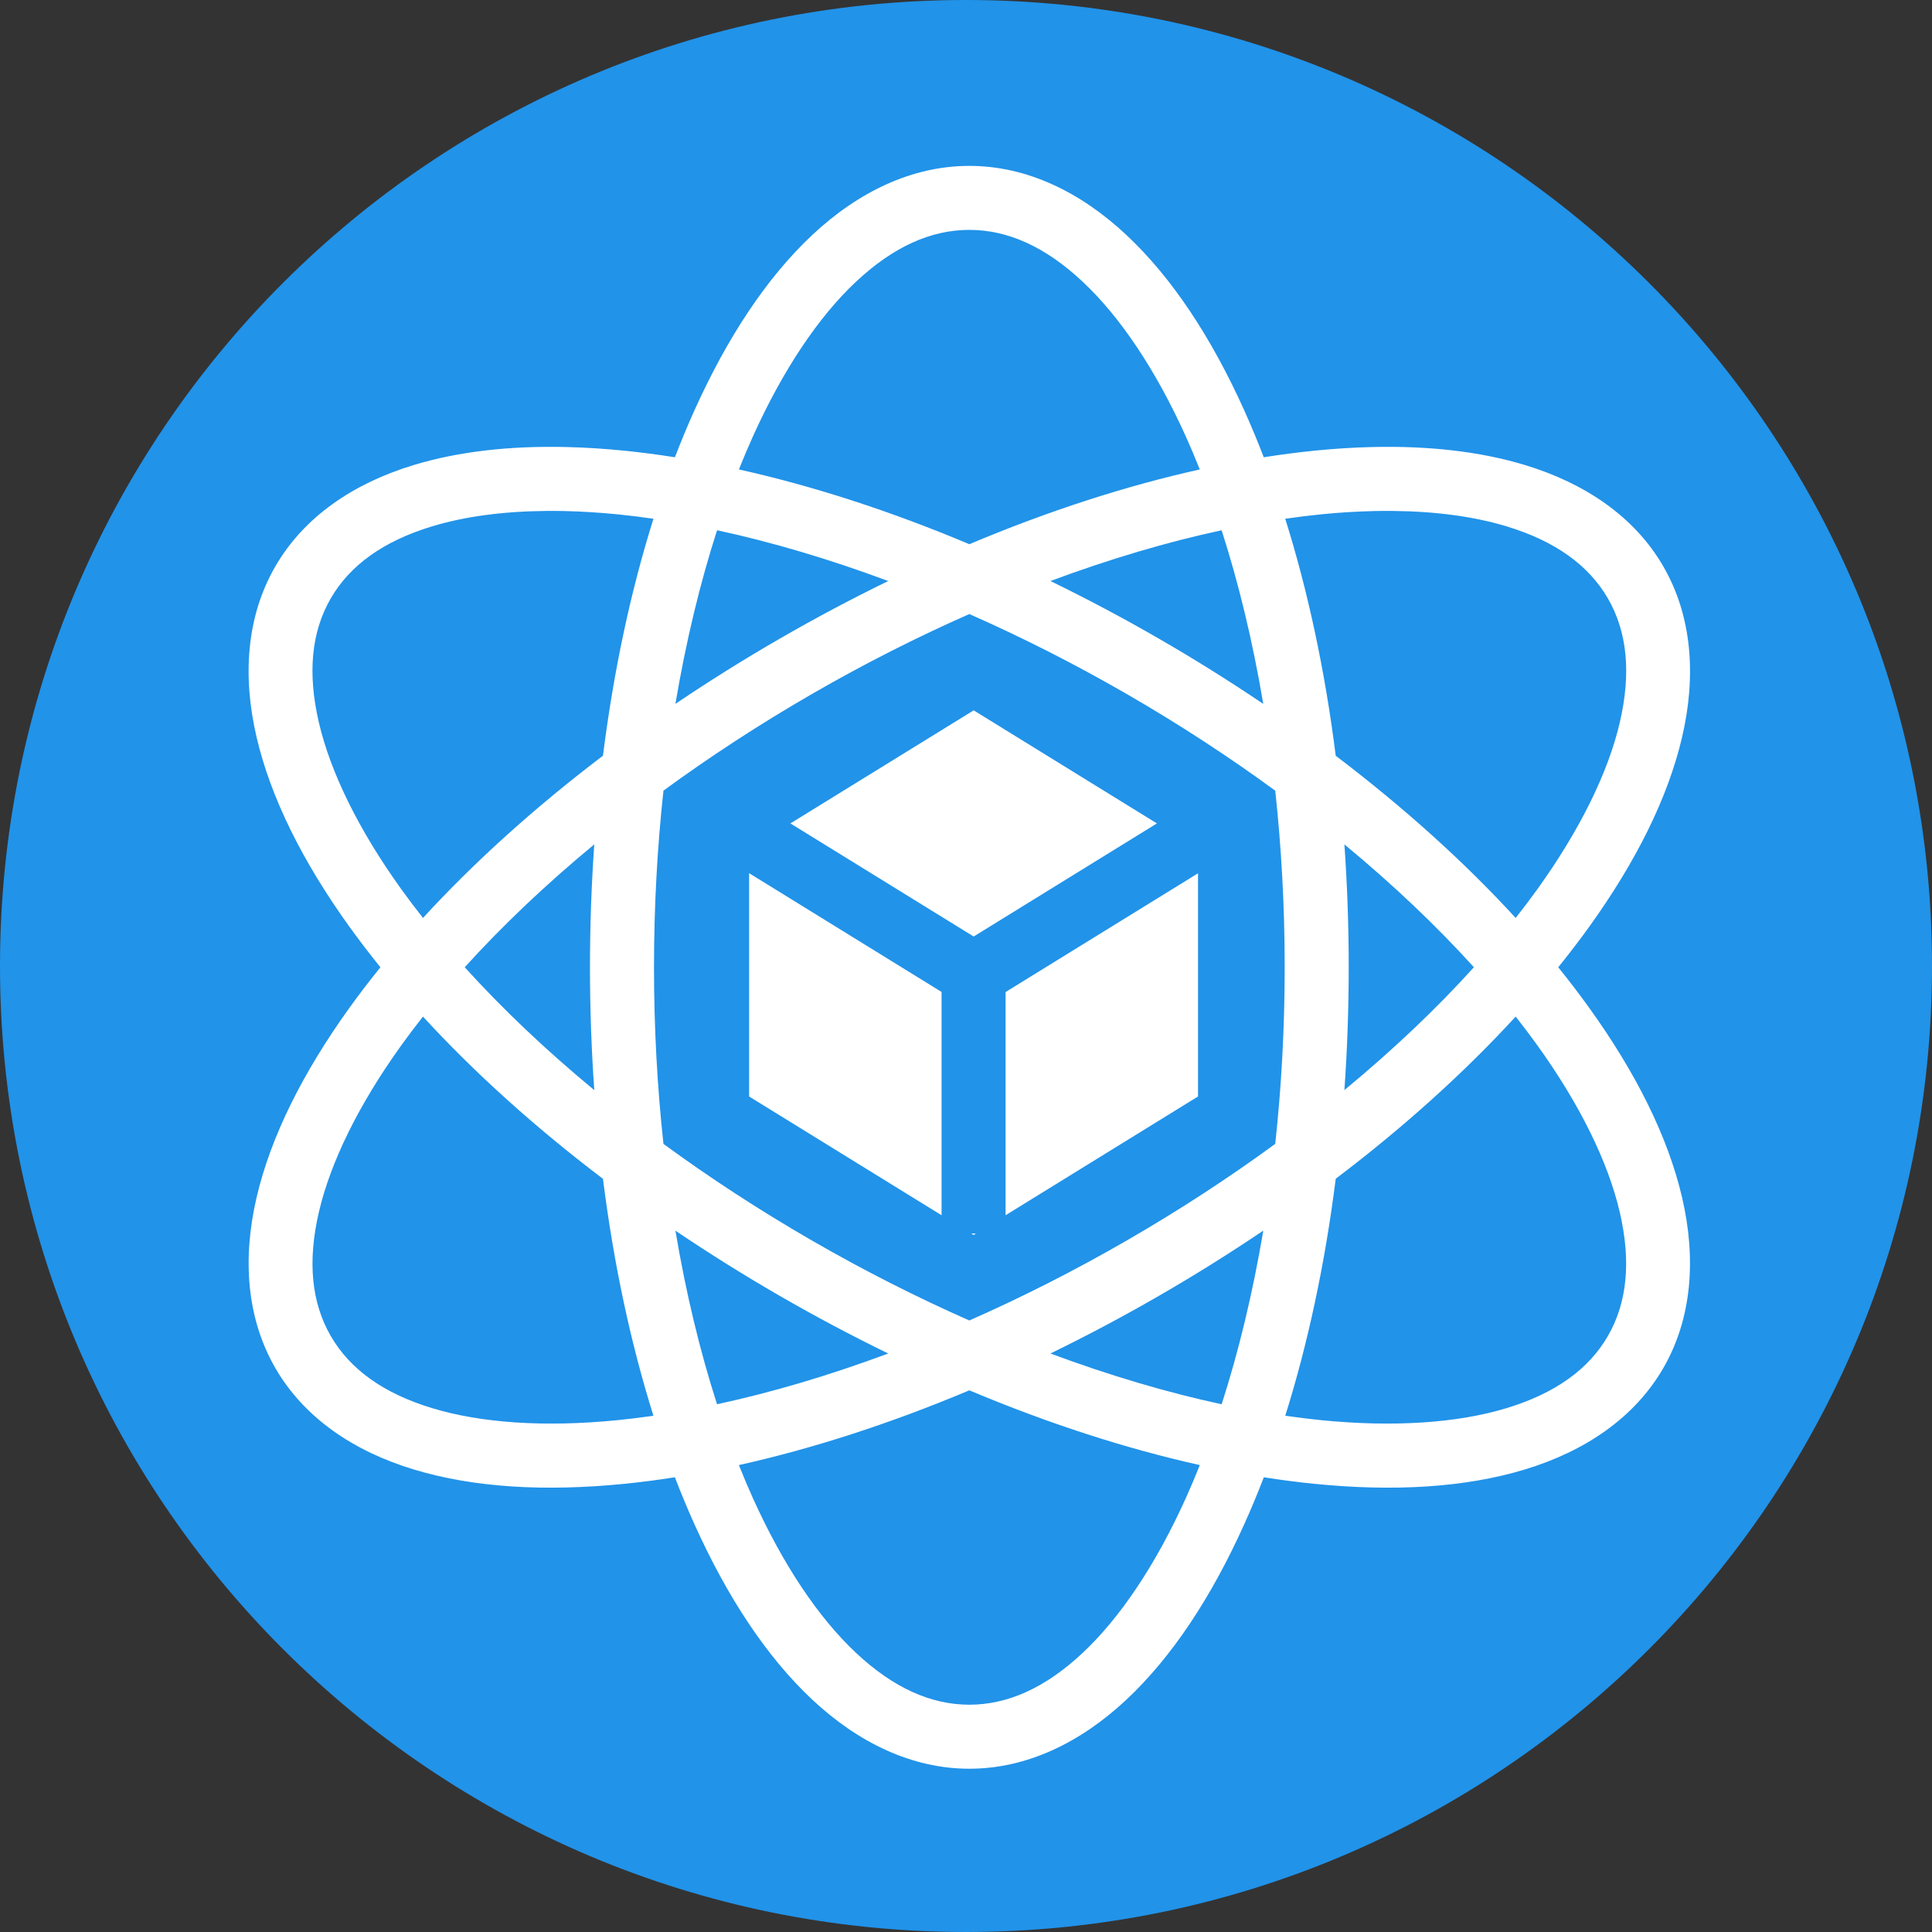 <svg width="65" height="65" viewBox="0 0 65 65" fill="none" xmlns="http://www.w3.org/2000/svg">
<rect x="0" y="0" width="65" height="65" fill="#333333" stroke="none"/>
<path d="M0 32.5C0 14.551 14.551 0 32.5 0C50.449 0 65 14.551 65 32.5C65 50.449 50.449 65 32.5 65C14.551 65 0 50.449 0 32.5Z" fill="#2193E9"/>
<path d="M32.612 5.581C30.677 5.581 28.869 6.462 27.327 7.906C25.787 9.35 24.467 11.361 23.368 13.796C23.137 14.306 22.917 14.837 22.707 15.384C22.139 15.294 21.569 15.22 20.998 15.162C20.333 15.096 19.684 15.054 19.054 15.04C17.162 14.995 15.432 15.187 13.917 15.646C11.896 16.259 10.228 17.384 9.26 19.061C8.292 20.737 8.152 22.744 8.632 24.8C9.112 26.857 10.193 29.005 11.753 31.175C12.08 31.63 12.43 32.087 12.799 32.543C12.438 32.989 12.089 33.444 11.754 33.91C10.194 36.08 9.113 38.228 8.633 40.284C8.153 42.341 8.294 44.347 9.262 46.024C10.23 47.7 11.897 48.826 13.918 49.438C15.939 50.051 18.34 50.188 20.999 49.922C21.557 49.867 22.126 49.792 22.706 49.701C22.911 50.237 23.132 50.767 23.368 51.291C24.467 53.727 25.786 55.738 27.327 57.182C28.868 58.625 30.677 59.507 32.612 59.507C34.548 59.507 36.356 58.625 37.898 57.182C39.438 55.738 40.758 53.727 41.857 51.291C42.093 50.768 42.314 50.237 42.52 49.701C43.098 49.792 43.667 49.867 44.224 49.922C46.884 50.188 49.285 50.051 51.305 49.438C53.326 48.825 54.994 47.7 55.962 46.024C56.93 44.347 57.07 42.341 56.591 40.284C56.111 38.228 55.029 36.08 53.469 33.91C53.134 33.444 52.786 32.989 52.425 32.543C52.786 32.097 53.135 31.641 53.471 31.175C55.03 29.005 56.112 26.857 56.592 24.8C57.072 22.744 56.931 20.737 55.963 19.061C54.995 17.384 53.328 16.259 51.307 15.646C49.791 15.187 48.062 14.995 46.17 15.04C45.539 15.054 44.89 15.096 44.225 15.162C43.668 15.218 43.098 15.292 42.518 15.384C42.312 14.848 42.092 14.319 41.857 13.796C40.757 11.36 39.438 9.349 37.897 7.906C36.356 6.462 34.548 5.581 32.612 5.581L32.612 5.581ZM32.612 7.734C33.904 7.734 35.17 8.301 36.425 9.478C37.68 10.653 38.879 12.434 39.895 14.682C40.06 15.049 40.217 15.42 40.365 15.794C37.897 16.342 35.283 17.184 32.612 18.309C29.941 17.184 27.327 16.343 24.86 15.794C25.012 15.413 25.169 15.041 25.331 14.682C26.346 12.433 27.545 10.653 28.8 9.477C30.055 8.301 31.321 7.734 32.613 7.734L32.612 7.734ZM18.371 17.19C18.579 17.188 18.79 17.189 19.004 17.194C19.576 17.207 20.17 17.244 20.784 17.305C21.176 17.344 21.578 17.394 21.985 17.453C21.226 19.865 20.648 22.549 20.286 25.425C17.976 27.177 15.94 29.02 14.231 30.883C13.98 30.567 13.738 30.245 13.502 29.918C12.062 27.914 11.12 25.986 10.729 24.311C10.338 22.635 10.48 21.255 11.125 20.137C11.771 19.019 12.895 18.206 14.541 17.707C15.622 17.38 16.915 17.203 18.371 17.19L18.371 17.19ZM46.853 17.19C48.308 17.203 49.602 17.38 50.682 17.707C52.328 18.206 53.452 19.019 54.098 20.137C54.744 21.255 54.886 22.636 54.495 24.311C54.104 25.986 53.162 27.914 51.722 29.918C51.486 30.245 51.243 30.567 50.993 30.883C49.284 29.02 47.249 27.178 44.939 25.427C44.577 22.55 43.999 19.865 43.24 17.453C43.647 17.394 44.048 17.344 44.44 17.305C45.031 17.245 45.625 17.208 46.219 17.194C46.431 17.189 46.642 17.188 46.853 17.19V17.19ZM41.1 17.84C41.673 19.619 42.147 21.582 42.501 23.682C41.358 22.91 40.188 22.178 38.993 21.489C37.799 20.799 36.581 20.152 35.341 19.548C37.337 18.804 39.274 18.233 41.1 17.84V17.84ZM24.125 17.84C25.951 18.233 27.887 18.804 29.883 19.548C28.643 20.152 27.425 20.799 26.231 21.489C25.037 22.178 23.867 22.909 22.724 23.681C23.078 21.581 23.552 19.619 24.125 17.84ZM32.612 20.659C34.364 21.432 36.143 22.33 37.916 23.354C39.69 24.378 41.358 25.47 42.904 26.601C43.111 28.506 43.222 30.496 43.222 32.544C43.222 34.591 43.111 36.58 42.904 38.484C41.359 39.615 39.691 40.706 37.917 41.73C36.144 42.754 34.365 43.653 32.612 44.426C30.859 43.653 29.08 42.754 27.306 41.73C25.533 40.707 23.866 39.616 22.321 38.485C22.114 36.581 22.003 34.591 22.003 32.544C22.003 30.495 22.114 28.505 22.321 26.6C23.867 25.469 25.534 24.378 27.308 23.354C29.081 22.33 30.86 21.432 32.612 20.659V20.659ZM32.758 23.899L26.592 27.703L32.758 31.508L38.923 27.703L32.758 23.899V23.899ZM19.994 28.408C19.897 29.785 19.849 31.164 19.849 32.544C19.849 33.949 19.899 35.329 19.994 36.676C18.352 35.32 16.89 33.928 15.635 32.542C16.89 31.157 18.352 29.765 19.994 28.408ZM45.231 28.409C46.872 29.766 48.335 31.157 49.588 32.542C48.335 33.928 46.872 35.319 45.231 36.675C45.328 35.3 45.376 33.922 45.376 32.544C45.376 31.137 45.326 29.757 45.231 28.409H45.231ZM25.203 29.377V36.89L31.678 40.886V33.373L25.203 29.377ZM40.306 29.381L33.832 33.376V40.885L40.306 36.89V29.381H40.306ZM14.23 34.202C15.94 36.065 17.976 37.908 20.286 39.66C20.648 42.535 21.226 45.219 21.984 47.631C21.578 47.69 21.177 47.74 20.785 47.779C18.33 48.024 16.189 47.876 14.543 47.377C12.896 46.878 11.773 46.065 11.127 44.947C10.481 43.828 10.339 42.448 10.73 40.773C11.121 39.098 12.063 37.17 13.503 35.166C13.738 34.839 13.981 34.518 14.23 34.202ZM50.993 34.202C51.247 34.525 51.491 34.846 51.721 35.166C53.16 37.169 54.102 39.098 54.493 40.773C54.884 42.448 54.742 43.828 54.097 44.947C53.451 46.065 52.327 46.878 50.681 47.377C49.035 47.876 46.894 48.024 44.439 47.779C44.038 47.738 43.639 47.689 43.241 47.631C43.999 45.219 44.577 42.534 44.939 39.658C47.249 37.907 49.284 36.065 50.993 34.202L50.993 34.202ZM42.502 41.403C42.148 43.503 41.674 45.466 41.101 47.245C39.274 46.851 37.337 46.28 35.341 45.537C36.581 44.932 37.8 44.285 38.994 43.595C40.189 42.906 41.359 42.174 42.502 41.403H42.502ZM22.724 41.404C23.866 42.175 25.035 42.906 26.229 43.595C27.424 44.285 28.642 44.932 29.882 45.537C27.887 46.28 25.951 46.851 24.124 47.244C23.551 45.466 23.077 43.503 22.724 41.404ZM32.676 41.502L32.755 41.55L32.833 41.502H32.676H32.676ZM32.612 46.776C35.284 47.9 37.898 48.742 40.366 49.291C40.217 49.666 40.06 50.037 39.895 50.405C38.879 52.654 37.68 54.434 36.425 55.61C35.17 56.786 33.904 57.353 32.612 57.353C31.321 57.353 30.055 56.786 28.8 55.61C27.545 54.434 26.346 52.654 25.331 50.405C25.165 50.037 25.008 49.665 24.859 49.291C27.326 48.742 29.94 47.9 32.612 46.776H32.612Z" fill="white"/>
</svg>
